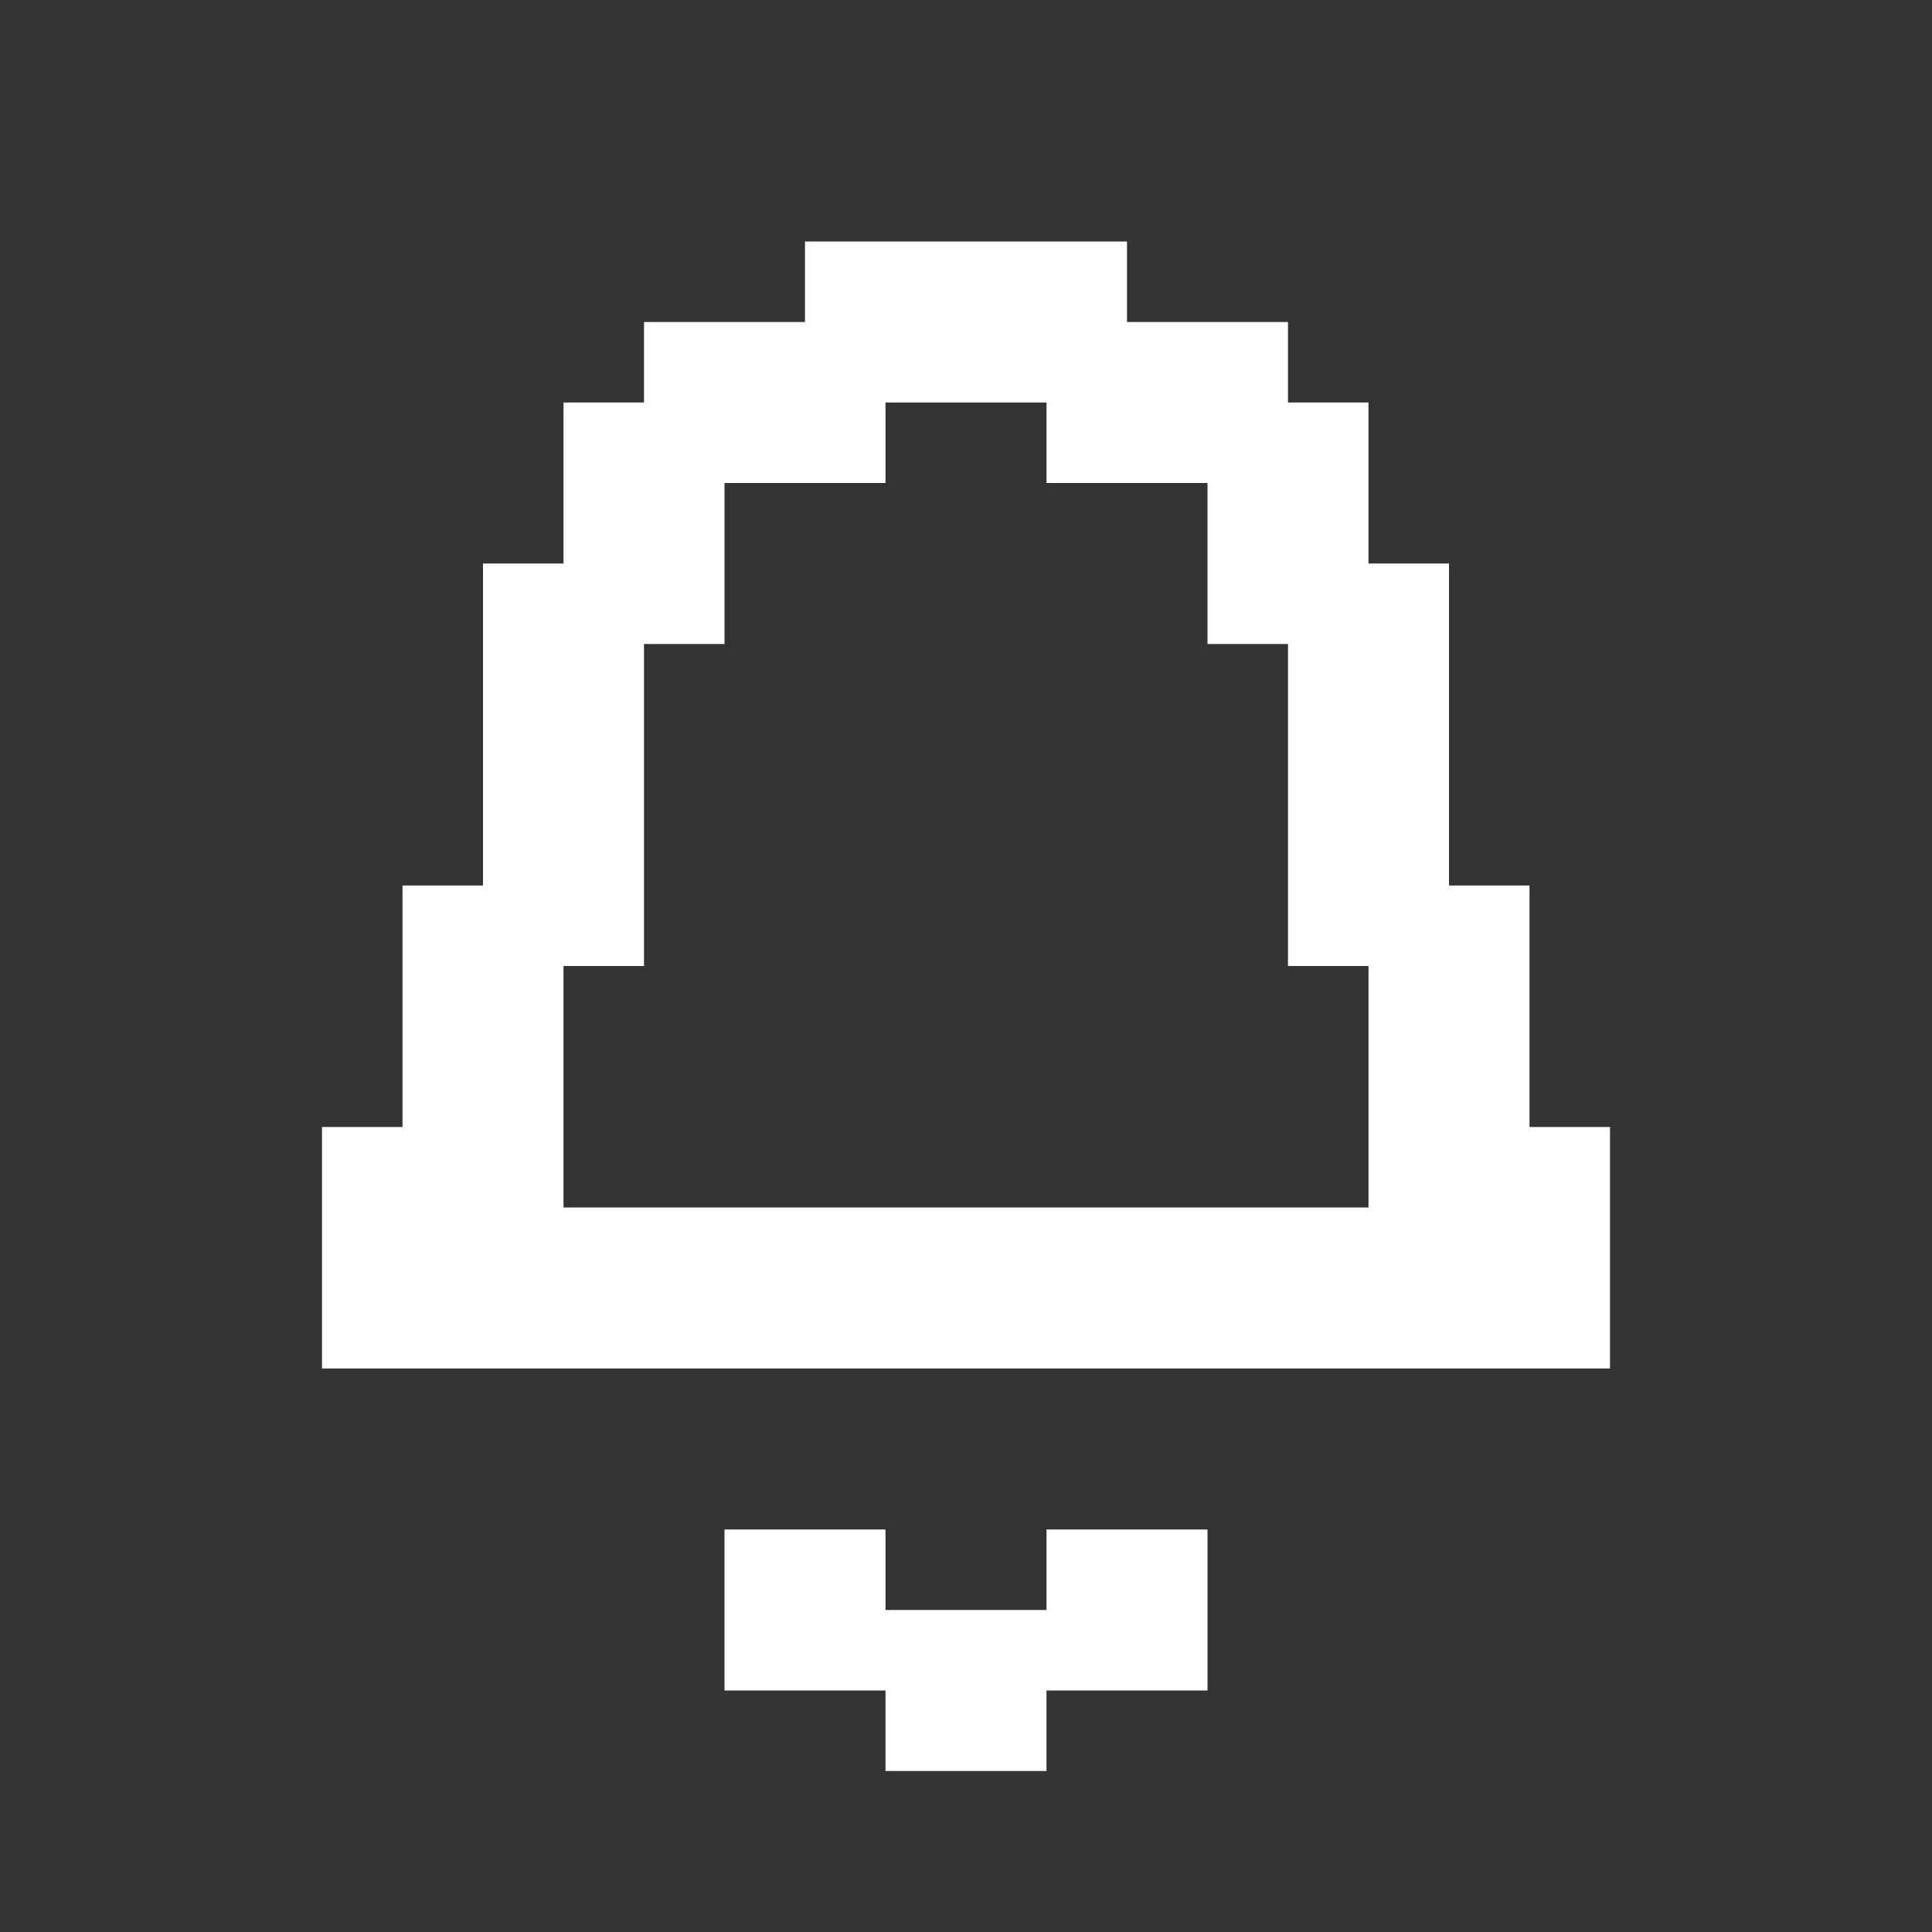 <svg width="24" height="24" viewBox="0 0 24 24" fill="none" xmlns="http://www.w3.org/2000/svg">
<rect x="0" y="0" width="24" height="24" fill="#333333" stroke="none"/>
<path fill-rule="evenodd" clip-rule="evenodd" d="M11 3H12H13H14V4H15H16V5H17V6V7H18V8V9V10V11H19V12V13V14H20V15V16V17H19H18H17H16H15H14H13H12H11H10H9H8H7H6H5H4V16V15V14H5V13V12V11H6V10V9V8V7H7V6V5H8V4H9H10V3H11ZM8 11V10V9V8H9V7V6H10H11V5H12H13V6H14H15V7V8H16V9V10V11V12H17V13V14V15H16H15H14H13H12H11H10H9H8H7V14V13V12H8V11ZM14 19H15V20V21H14H13V22H12H11V21H10H9V20V19H10H11V20H12H13V19H14Z" fill="white"/>
</svg>
